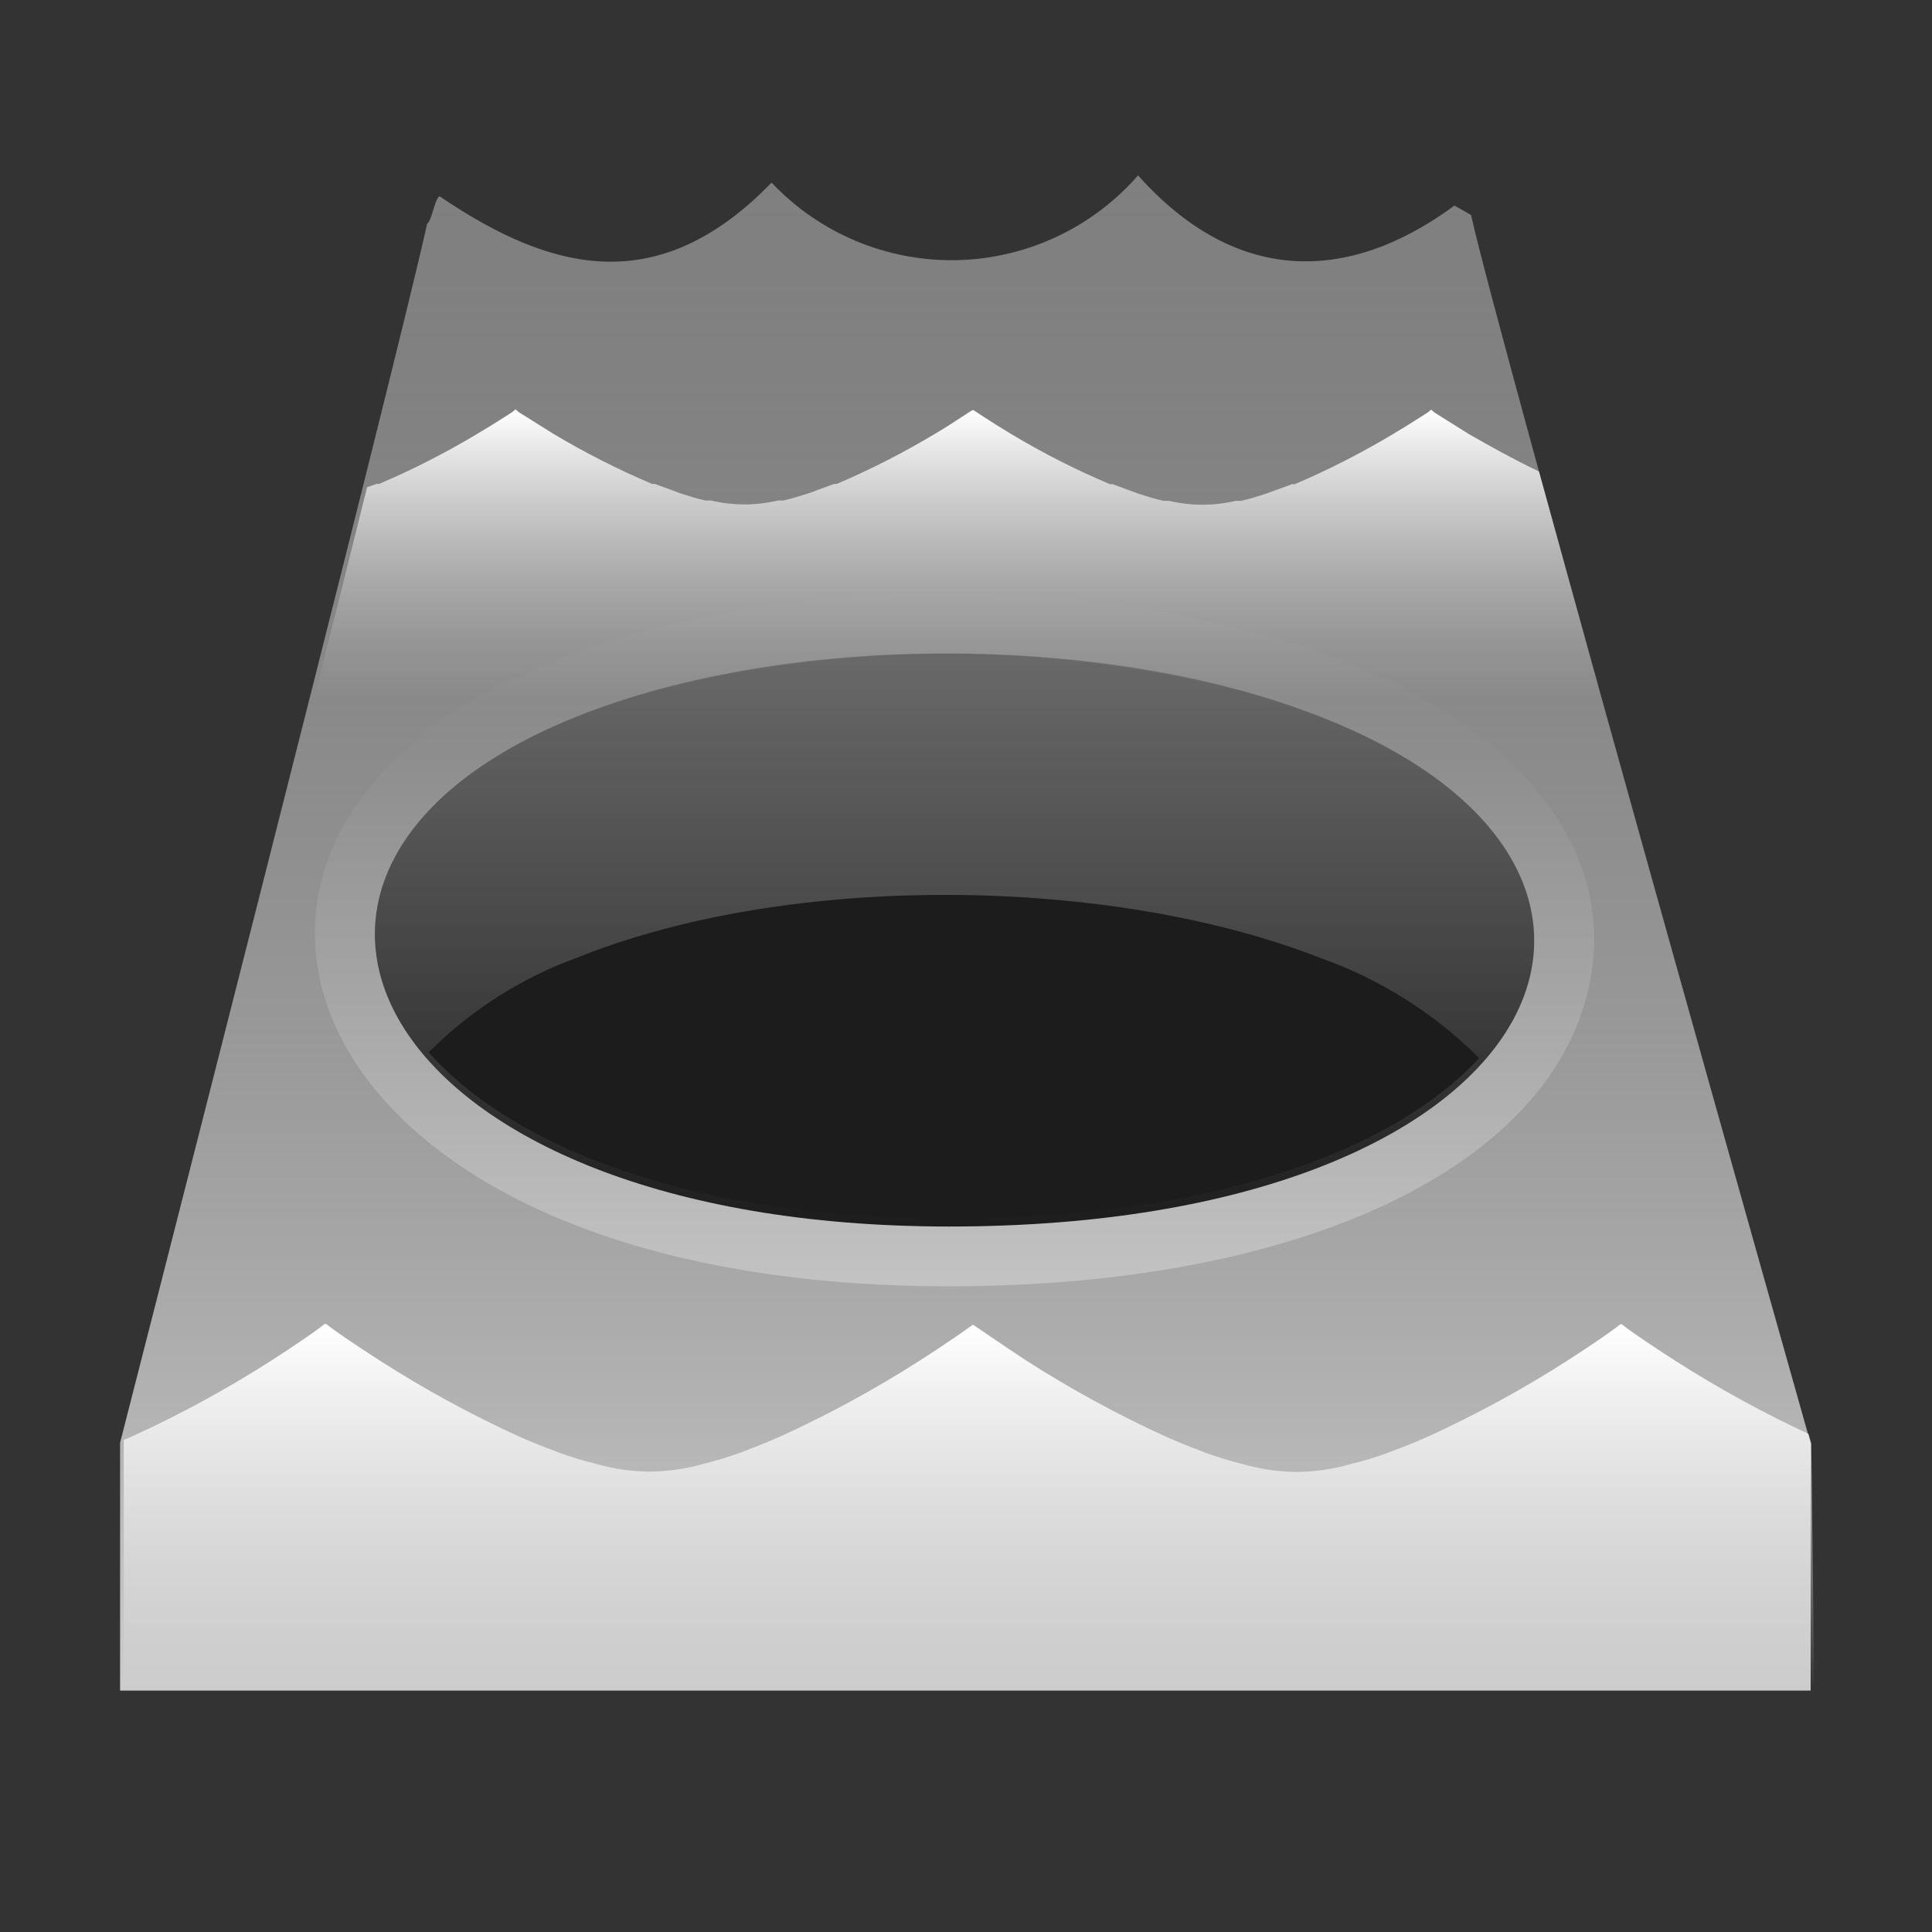 <svg width="64" height="64" viewBox="0 0 64 64" fill="none" xmlns="http://www.w3.org/2000/svg">
<rect x="0" y="0" width="64" height="64" fill="#333333" stroke="none"/>
<path d="M48.73 7.12L48.18 6.81C44.64 9.42 40.92 9.42 37.7 5.81C36.948 6.672 36.025 7.366 34.989 7.85C33.952 8.333 32.826 8.595 31.683 8.618C30.54 8.64 29.404 8.424 28.35 7.981C27.296 7.539 26.345 6.881 25.56 6.05C21.84 9.88 18.31 9.05 14.56 6.5C14.4 6.58 14.3 7.33 14.15 7.41C13.06 12.35 3.98 47.79 3.98 47.79V56H59.98V47.82C59.98 47.82 49.64 11.25 48.73 7.12Z" fill="#808080"/>
<path opacity="0.6" d="M48.73 7.12L48.18 6.81C44.64 9.42 40.92 9.42 37.7 5.81C36.948 6.672 36.025 7.366 34.989 7.85C33.952 8.333 32.826 8.595 31.683 8.618C30.54 8.64 29.404 8.424 28.35 7.981C27.296 7.539 26.345 6.881 25.56 6.05C21.84 9.88 18.31 9.05 14.56 6.5C14.4 6.58 14.3 7.33 14.15 7.41C13.06 12.35 3.98 47.79 3.98 47.79V56H59.98V47.82C59.98 47.82 49.64 11.25 48.73 7.12Z" fill="url(#paint0_linear)"/>
<path d="M60 47.82L59.91 47.5C58.388 46.792 56.915 45.983 55.5 45.08C54.74 44.59 54.15 44.19 53.88 43.99L53.73 43.87H53.67L53.52 43.99C53.25 44.19 52.67 44.59 51.91 45.08C50.428 46.028 48.881 46.87 47.28 47.6L47.16 47.65C46.76 47.83 46.36 47.98 45.96 48.13C45.574 48.273 45.18 48.393 44.78 48.49L44.52 48.56C44.01 48.687 43.486 48.754 42.96 48.76C42.431 48.754 41.904 48.687 41.39 48.56L41.13 48.49C40.731 48.39 40.337 48.27 39.95 48.13C39.56 47.98 39.16 47.83 38.76 47.65L38.64 47.6C37.039 46.87 35.492 46.028 34.01 45.08C33.01 44.42 32.28 43.91 32.23 43.88C32.15 43.94 31.47 44.43 30.47 45.07C28.988 46.018 27.441 46.86 25.84 47.59L25.72 47.64C25.32 47.82 24.92 47.97 24.53 48.12C24.143 48.26 23.749 48.38 23.35 48.48L23.09 48.55C22.576 48.677 22.049 48.744 21.52 48.75C20.994 48.744 20.47 48.677 19.96 48.55L19.7 48.48C19.3 48.383 18.906 48.263 18.52 48.12C18.12 47.97 17.72 47.82 17.32 47.64L17.2 47.59C15.602 46.86 14.058 46.018 12.58 45.07C11.82 44.58 11.23 44.18 10.96 43.98L10.81 43.86H10.75L10.6 43.98C10.33 44.18 9.75 44.58 8.99 45.07C7.508 46.018 5.961 46.86 4.36 47.59L4.24 47.64L4.1 47.7V47.81V56H60.1L60 47.82Z" fill="url(#paint1_linear)"/>
<path d="M42.34 23.25H53.1C52.34 20.54 51.62 17.94 50.98 15.62C50.11 15.2 49.3 14.75 48.66 14.38L47.51 13.66L47.41 13.57L47.3 13.66C47.11 13.78 46.7 14.05 46.16 14.37C45.11 15.001 44.017 15.559 42.89 16.04H42.8L41.95 16.35C41.67 16.44 41.39 16.53 41.12 16.59H40.94C40.21 16.763 39.45 16.763 38.72 16.59H38.54C38.26 16.53 37.98 16.44 37.7 16.35L36.86 16.04H36.77C35.642 15.564 34.55 15.01 33.5 14.38C32.77 13.94 32.27 13.6 32.24 13.58C32.18 13.58 31.7 13.94 30.99 14.36C29.94 14.991 28.847 15.549 27.72 16.03H27.63L26.79 16.34C26.5 16.43 26.22 16.52 25.95 16.58H25.77C25.04 16.753 24.28 16.753 23.55 16.58H23.37C23.09 16.52 22.81 16.43 22.53 16.34L21.69 16.03H21.6C20.473 15.552 19.381 14.998 18.33 14.37L17.18 13.65L17.08 13.56L16.97 13.65C16.78 13.77 16.37 14.04 15.83 14.36C14.78 14.991 13.687 15.549 12.56 16.03H12.47L12.16 16.14C11.62 18.31 11.02 20.71 10.39 23.2H20.57C27.681 21.127 35.239 21.144 42.34 23.25Z" fill="url(#paint2_linear)"/>
<path opacity="0.25" d="M43.73 23.74C56.73 28.81 51.41 40.63 31.44 40.63C12.44 40.63 6.44 28.81 19.1 23.74C26.17 20.9 36.8 21 43.73 23.74Z" fill="#1C1C1C"/>
<path d="M43.73 23.74C56.73 28.81 51.41 40.63 31.44 40.63C12.44 40.63 6.44 28.81 19.1 23.74C26.17 20.9 36.8 21 43.73 23.74Z" fill="url(#paint3_linear)"/>
<path d="M43.73 31.73C36.8 29.02 26.17 28.88 19.1 31.73C17.257 32.402 15.585 33.471 14.2 34.86C16.96 37.97 22.86 40.37 31.44 40.37C40.27 40.37 46.22 38.06 49 35.05C47.512 33.566 45.711 32.431 43.73 31.73Z" fill="#1C1C1C"/>
<path opacity="0.3" d="M31.3 21.66C35.535 21.602 39.745 22.306 43.73 23.74C56.73 28.81 51.41 40.63 31.44 40.63C12.44 40.63 6.44 28.81 19.1 23.74C23.004 22.3 27.14 21.595 31.3 21.66ZM31.3 19.66C26.883 19.591 22.492 20.344 18.35 21.88C12.66 24.17 9.75 28.07 10.57 32.31C11.57 37.44 18.4 42.61 31.44 42.61C43.18 42.61 51.52 38.61 52.68 32.47C53.49 28.16 50.41 24.2 44.45 21.87C40.236 20.347 35.781 19.598 31.3 19.66Z" fill="url(#paint4_linear)"/>
<defs>
<linearGradient id="paint0_linear" x1="32" y1="56" x2="32" y2="5.56" gradientUnits="userSpaceOnUse">
<stop stop-color="white"/>
<stop offset="1" stop-color="#808080" stop-opacity="0"/>
</linearGradient>
<linearGradient id="paint1_linear" x1="32.1" y1="43.86" x2="32.1" y2="56" gradientUnits="userSpaceOnUse">
<stop stop-color="white"/>
<stop offset="1" stop-color="white" stop-opacity="0"/>
</linearGradient>
<linearGradient id="paint2_linear" x1="31.745" y1="13.56" x2="31.745" y2="23.25" gradientUnits="userSpaceOnUse">
<stop stop-color="white"/>
<stop offset="1" stop-color="#C4C4C4" stop-opacity="0"/>
</linearGradient>
<linearGradient id="paint3_linear" x1="31.62" y1="40.63" x2="31.62" y2="21.66" gradientUnits="userSpaceOnUse">
<stop stop-color="#1C1C1C"/>
<stop offset="1" stop-color="#1C1C1C" stop-opacity="0.05"/>
</linearGradient>
<linearGradient id="paint4_linear" x1="31.62" y1="42.62" x2="31.62" y2="19.67" gradientUnits="userSpaceOnUse">
<stop stop-color="white"/>
<stop offset="0.78" stop-color="white" stop-opacity="0.05"/>
</linearGradient>
</defs>
</svg>
